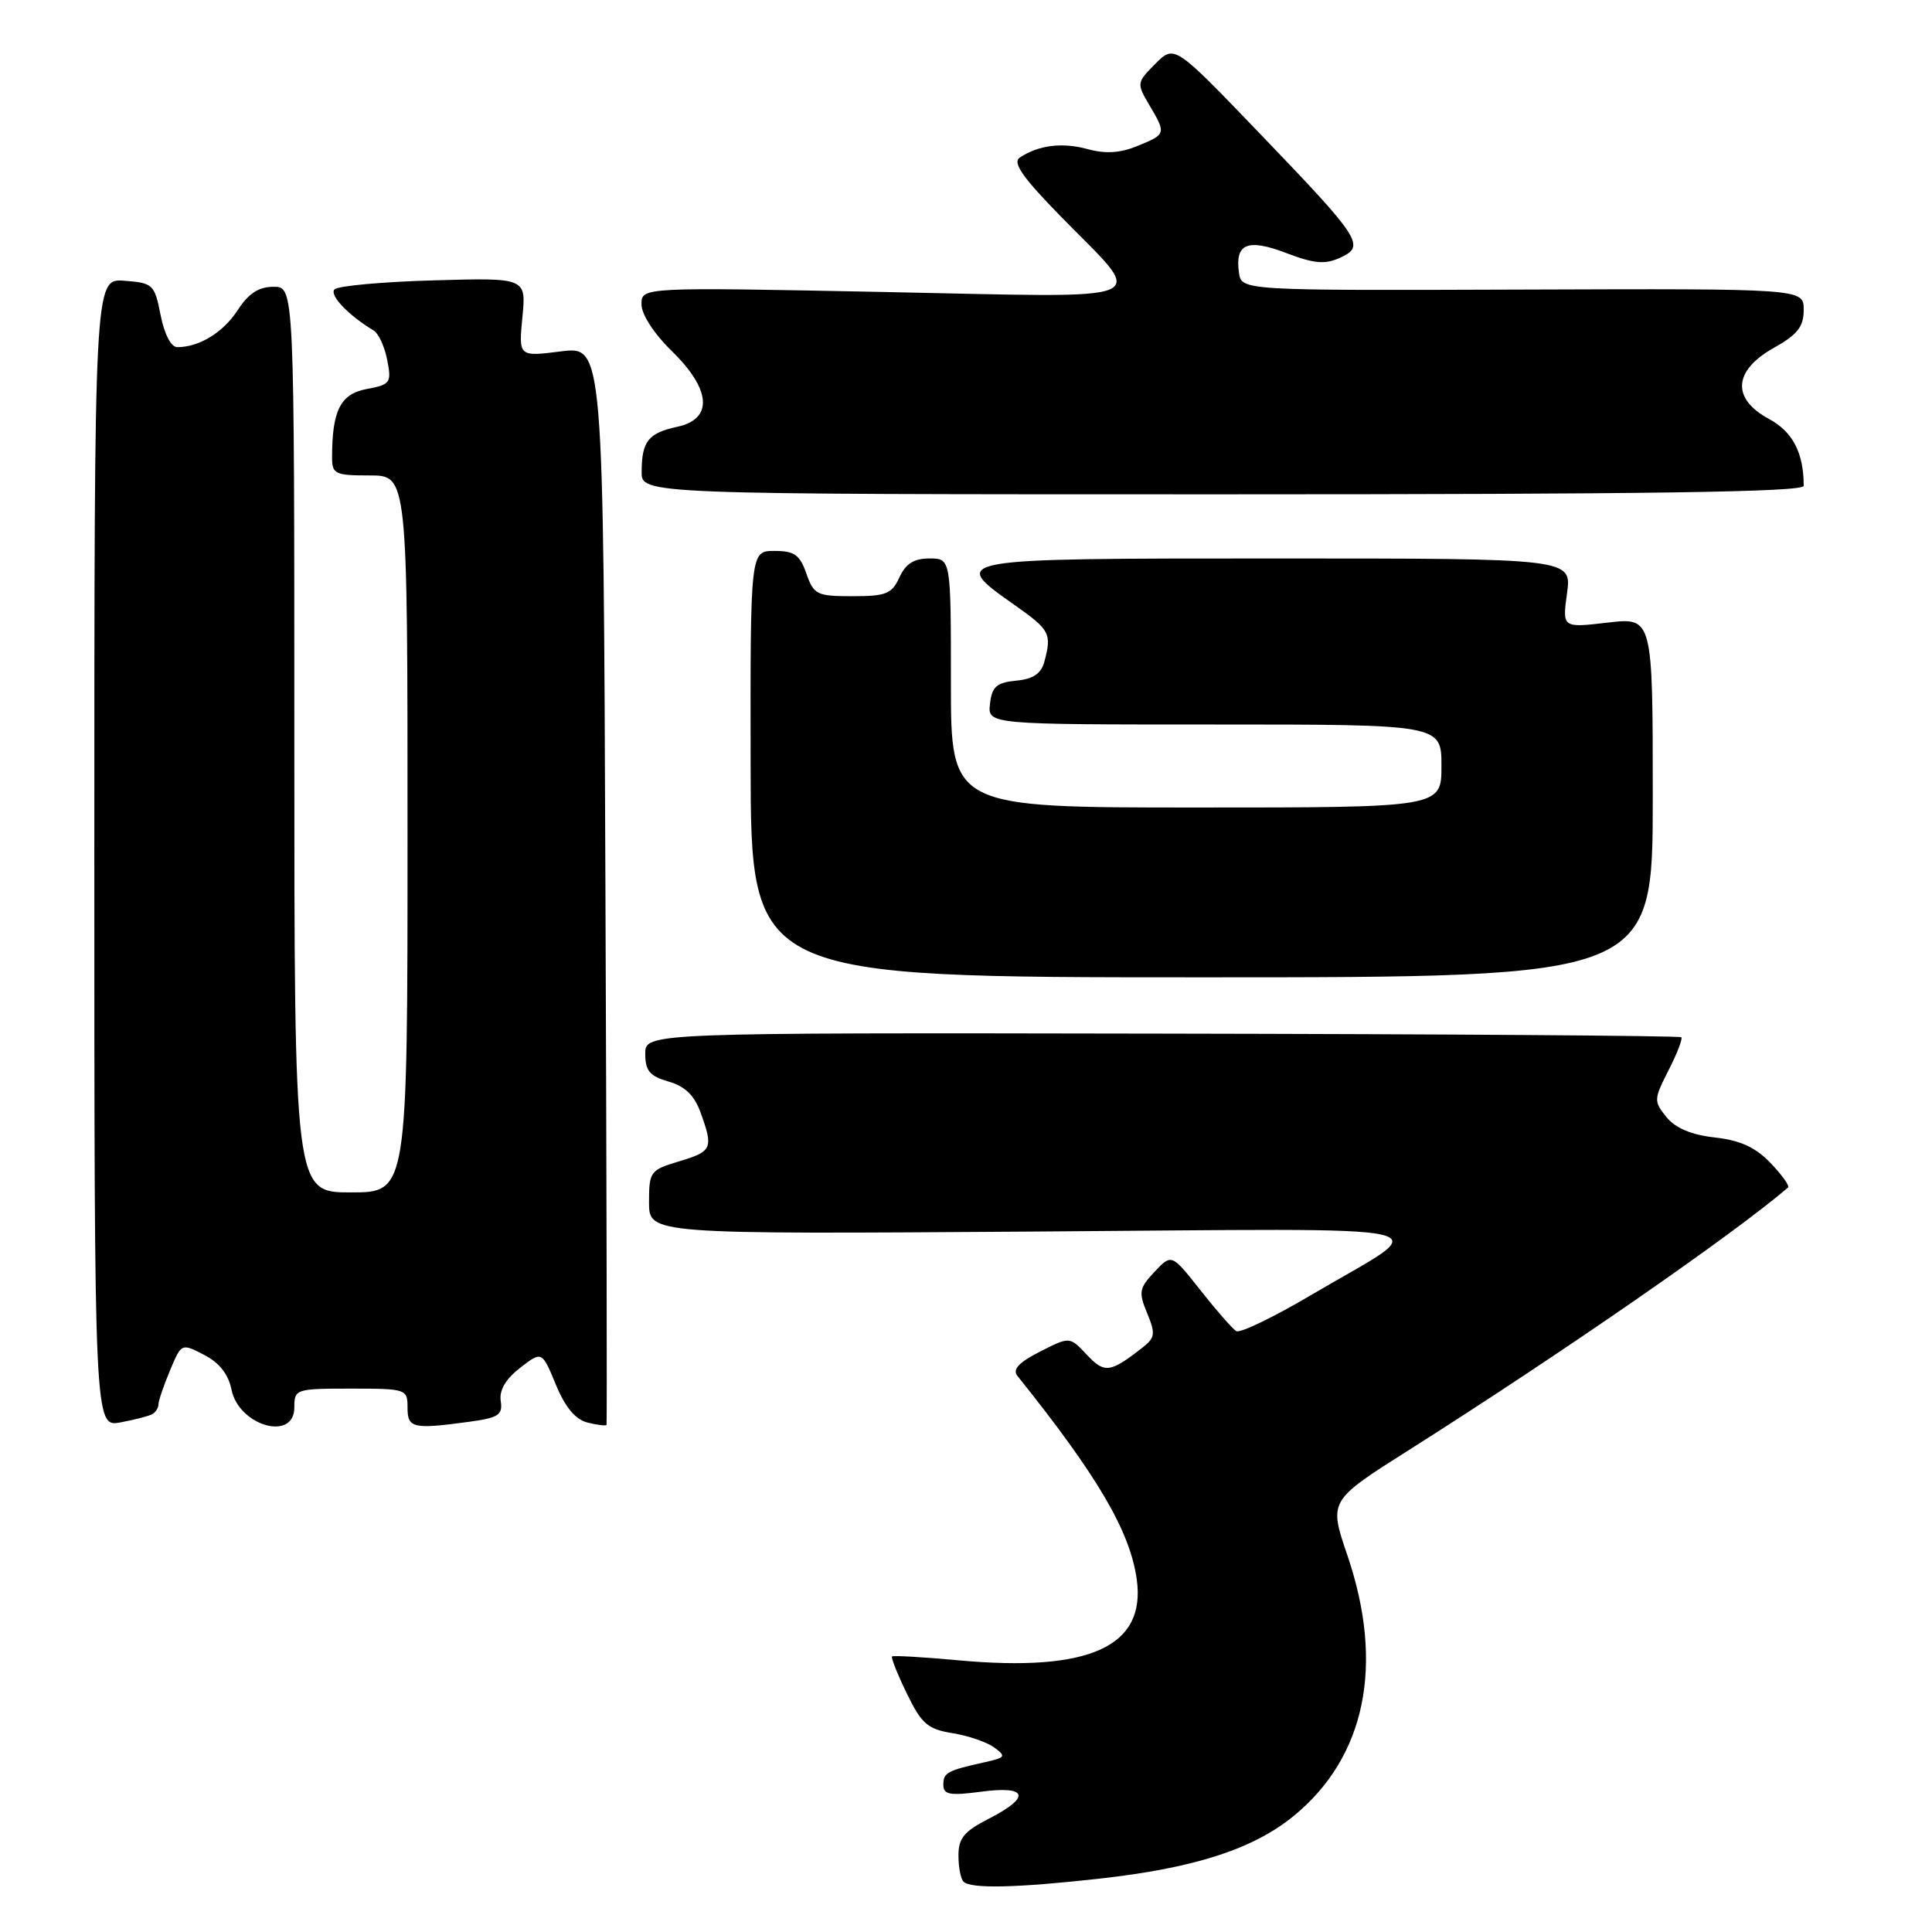 <?xml version="1.0" encoding="UTF-8" standalone="no"?>
<!DOCTYPE svg PUBLIC "-//W3C//DTD SVG 1.1//EN" "http://www.w3.org/Graphics/SVG/1.1/DTD/svg11.dtd" >
<svg xmlns="http://www.w3.org/2000/svg" xmlns:xlink="http://www.w3.org/1999/xlink" version="1.1" viewBox="0 0 256 256">
 <g >
 <path fill="currentColor"
d=" M 145.68 248.93 C 158.27 247.53 166.07 245.01 171.44 240.61 C 180.95 232.81 183.47 220.60 178.54 206.10 C 176.07 198.86 176.07 198.86 186.62 192.18 C 207.06 179.23 229.68 163.57 236.93 157.35 C 237.16 157.14 236.12 155.69 234.61 154.11 C 232.61 152.02 230.60 151.10 227.22 150.72 C 224.10 150.37 222.00 149.48 220.81 148.02 C 219.12 145.92 219.13 145.67 221.09 141.82 C 222.22 139.61 222.98 137.64 222.78 137.44 C 222.57 137.24 191.61 137.02 153.96 136.96 C 85.50 136.84 85.50 136.84 85.50 139.63 C 85.50 141.89 86.09 142.59 88.58 143.31 C 90.77 143.94 92.01 145.14 92.83 147.42 C 94.55 152.17 94.37 152.57 90.00 153.88 C 86.15 155.03 86.00 155.24 86.00 159.31 C 86.00 163.54 86.00 163.54 136.75 163.19 C 194.38 162.80 190.23 161.86 173.78 171.57 C 168.79 174.52 164.30 176.69 163.81 176.38 C 163.31 176.08 161.18 173.64 159.07 170.97 C 155.24 166.12 155.24 166.12 152.98 168.52 C 150.94 170.69 150.85 171.22 152.00 174.00 C 153.13 176.73 153.06 177.25 151.39 178.56 C 147.09 181.92 146.36 182.01 144.01 179.51 C 141.74 177.09 141.74 177.09 137.80 179.10 C 134.99 180.53 134.13 181.46 134.81 182.31 C 145.46 195.59 149.75 202.91 150.63 209.31 C 151.85 218.20 144.34 221.59 127.00 220.00 C 122.33 219.57 118.37 219.34 118.20 219.49 C 118.04 219.64 118.92 221.85 120.16 224.40 C 122.12 228.43 122.92 229.12 126.19 229.65 C 128.26 229.98 130.75 230.83 131.73 231.54 C 133.34 232.72 133.24 232.89 130.50 233.50 C 125.49 234.61 125.00 234.88 125.00 236.50 C 125.00 237.80 125.85 237.96 130.00 237.41 C 136.21 236.58 136.64 238.12 131.00 241.00 C 127.76 242.65 127.00 243.58 127.00 245.85 C 127.00 247.40 127.30 248.97 127.67 249.33 C 128.63 250.29 134.67 250.16 145.68 248.93 Z  M 20.24 187.35 C 20.66 187.09 21.00 186.51 21.00 186.06 C 21.00 185.61 21.68 183.61 22.52 181.61 C 24.04 177.97 24.04 177.97 27.05 179.53 C 29.06 180.56 30.27 182.10 30.67 184.12 C 31.64 188.94 39.00 191.04 39.00 186.50 C 39.00 184.06 39.17 184.00 46.50 184.00 C 53.83 184.00 54.00 184.06 54.00 186.50 C 54.00 189.25 54.70 189.41 62.20 188.39 C 66.06 187.86 66.63 187.48 66.35 185.64 C 66.13 184.22 66.99 182.75 68.91 181.25 C 71.81 179.01 71.81 179.01 73.65 183.46 C 74.90 186.49 76.24 188.09 77.86 188.50 C 79.17 188.83 80.30 188.96 80.37 188.80 C 80.44 188.63 80.38 156.41 80.22 117.18 C 79.95 45.86 79.95 45.86 74.33 46.56 C 68.72 47.27 68.72 47.27 69.22 42.03 C 69.73 36.80 69.73 36.80 57.45 37.15 C 50.69 37.34 44.79 37.88 44.33 38.34 C 43.59 39.08 46.17 41.79 49.51 43.79 C 50.16 44.18 50.97 45.94 51.31 47.71 C 51.90 50.73 51.74 50.96 48.57 51.55 C 45.11 52.20 44.00 54.40 44.00 60.62 C 44.00 62.81 44.40 63.00 49.00 63.00 C 54.00 63.00 54.00 63.00 54.00 110.50 C 54.00 158.00 54.00 158.00 46.50 158.00 C 39.00 158.00 39.00 158.00 39.00 98.00 C 39.00 38.00 39.00 38.00 36.25 38.00 C 34.28 38.00 32.93 38.88 31.50 41.09 C 29.58 44.05 26.40 46.00 23.49 46.00 C 22.67 46.00 21.78 44.29 21.28 41.75 C 20.48 37.68 20.28 37.49 16.47 37.20 C 12.50 36.91 12.50 36.91 12.50 113.02 C 12.50 189.13 12.50 189.13 15.99 188.47 C 17.91 188.11 19.83 187.61 20.24 187.35 Z  M 219.00 105.65 C 219.00 81.80 219.00 81.80 213.01 82.50 C 207.01 83.20 207.01 83.20 207.64 78.60 C 208.27 74.00 208.27 74.00 169.14 74.00 C 125.59 74.00 125.67 73.99 134.50 80.21 C 139.13 83.48 139.38 83.96 138.38 87.69 C 137.96 89.26 136.90 89.98 134.65 90.19 C 132.05 90.45 131.44 90.98 131.18 93.25 C 130.87 96.00 130.87 96.00 160.93 96.00 C 191.00 96.00 191.00 96.00 191.00 101.50 C 191.00 107.00 191.00 107.00 158.50 107.00 C 126.00 107.00 126.00 107.00 126.00 90.50 C 126.00 74.00 126.00 74.00 123.16 74.00 C 121.10 74.00 120.01 74.69 119.18 76.50 C 118.18 78.69 117.41 79.00 112.97 79.00 C 108.23 79.00 107.83 78.80 106.85 76.00 C 105.98 73.51 105.26 73.00 102.61 73.00 C 99.42 73.00 99.42 73.00 99.46 101.25 C 99.50 129.50 99.50 129.50 159.25 129.50 C 219.00 129.50 219.00 129.50 219.00 105.65 Z  M 239.00 64.38 C 239.00 60.01 237.55 57.21 234.41 55.52 C 229.43 52.84 229.66 49.12 235.00 46.12 C 238.19 44.33 239.00 43.30 239.00 41.05 C 239.00 38.24 239.00 38.24 201.75 38.37 C 164.50 38.50 164.50 38.50 164.17 36.13 C 163.62 32.27 165.31 31.57 170.44 33.53 C 174.14 34.94 175.56 35.07 177.57 34.15 C 180.97 32.60 180.40 31.71 166.86 17.62 C 155.62 5.92 155.62 5.92 153.09 8.45 C 150.62 10.93 150.60 11.05 152.28 13.90 C 154.54 17.73 154.53 17.78 150.75 19.33 C 148.45 20.28 146.51 20.41 144.13 19.76 C 140.76 18.84 137.67 19.22 135.15 20.86 C 134.12 21.53 135.41 23.40 140.48 28.60 C 152.00 40.40 154.26 39.43 117.12 38.69 C 85.00 38.05 85.00 38.05 85.00 40.32 C 85.00 41.66 86.65 44.21 89.00 46.50 C 94.24 51.61 94.53 55.51 89.75 56.55 C 85.90 57.38 85.04 58.47 85.02 62.50 C 85.00 65.50 85.00 65.50 162.00 65.50 C 218.37 65.50 239.00 65.20 239.00 64.38 Z "/>
</g>
</svg>